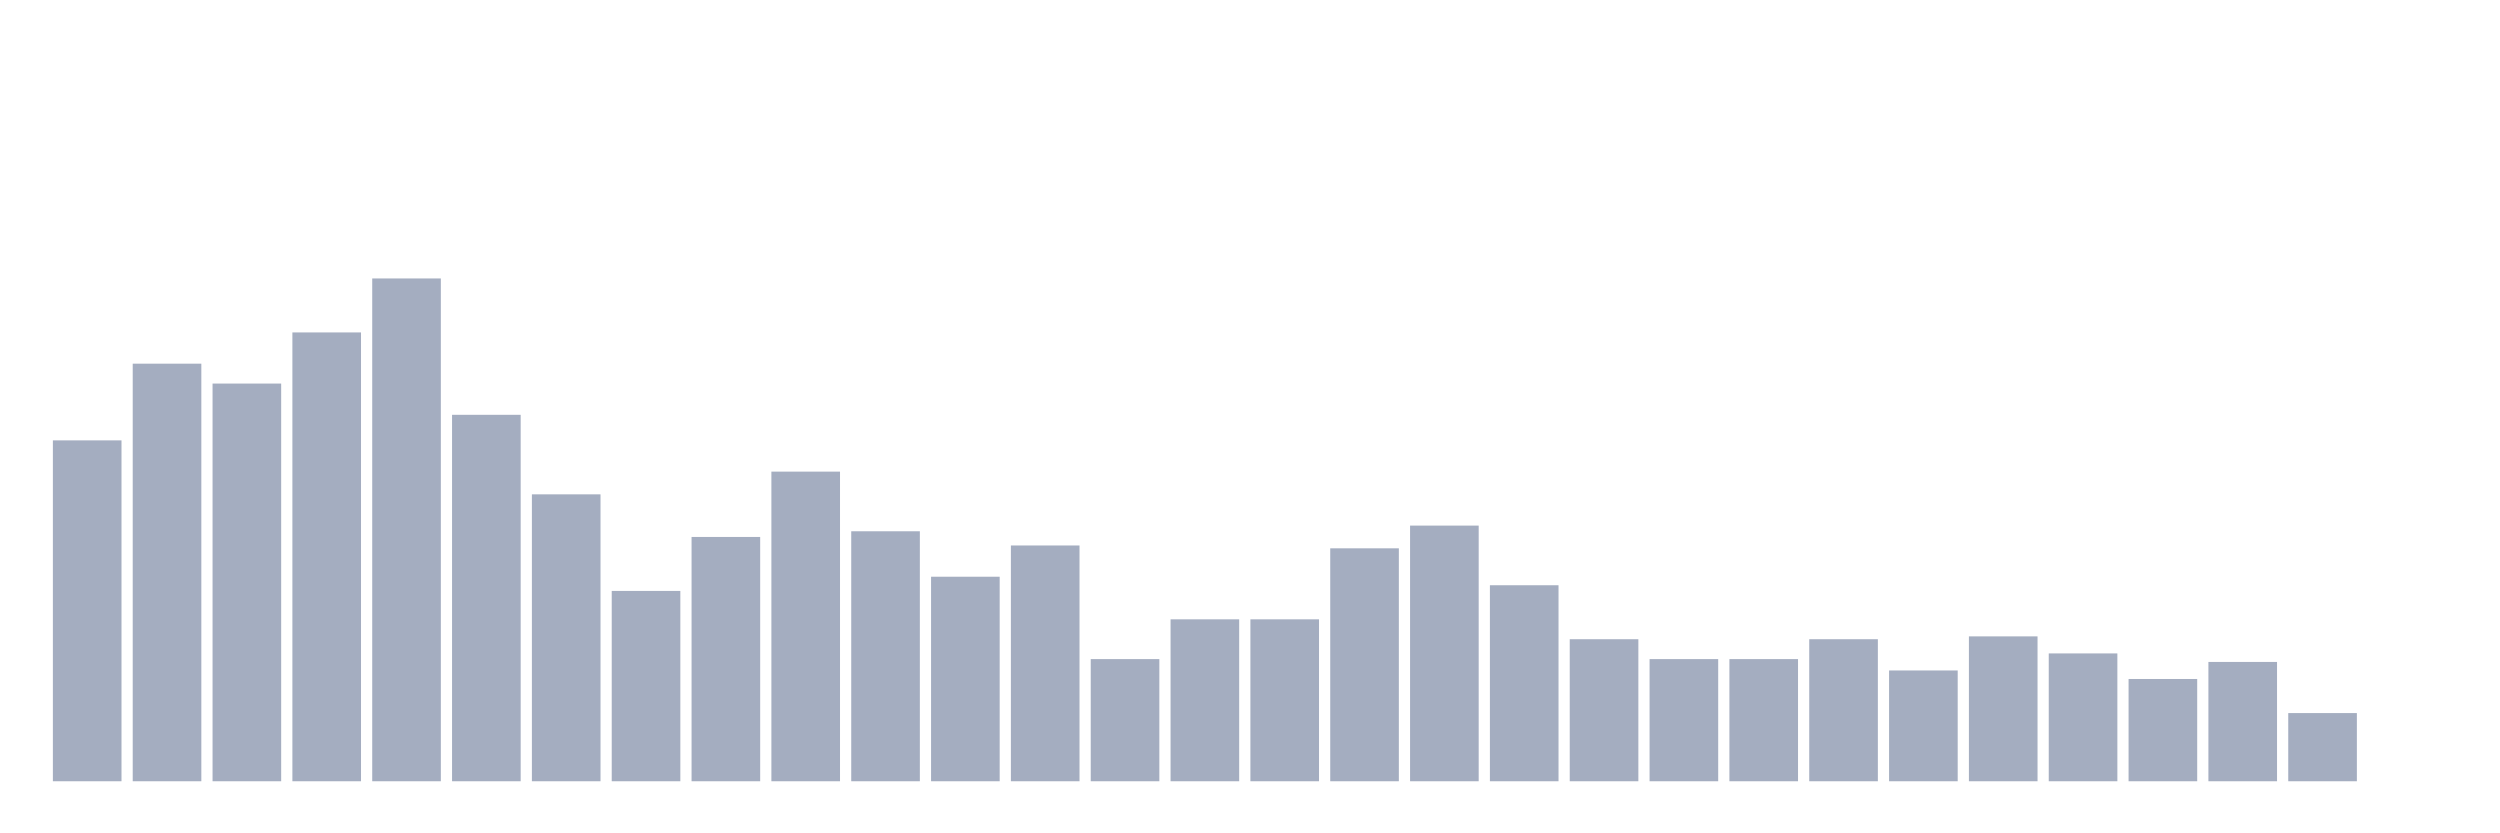 <svg xmlns="http://www.w3.org/2000/svg" viewBox="0 0 480 160"><g transform="translate(10,10)"><rect class="bar" x="0.153" width="13.175" y="74.551" height="65.449" fill="rgb(164,173,192)"></rect><rect class="bar" x="15.482" width="13.175" y="59.825" height="80.175" fill="rgb(164,173,192)"></rect><rect class="bar" x="30.81" width="13.175" y="63.643" height="76.357" fill="rgb(164,173,192)"></rect><rect class="bar" x="46.138" width="13.175" y="53.826" height="86.174" fill="rgb(164,173,192)"></rect><rect class="bar" x="61.466" width="13.175" y="43.463" height="96.537" fill="rgb(164,173,192)"></rect><rect class="bar" x="76.794" width="13.175" y="69.643" height="70.357" fill="rgb(164,173,192)"></rect><rect class="bar" x="92.123" width="13.175" y="84.914" height="55.086" fill="rgb(164,173,192)"></rect><rect class="bar" x="107.451" width="13.175" y="103.458" height="36.542" fill="rgb(164,173,192)"></rect><rect class="bar" x="122.779" width="13.175" y="93.095" height="46.905" fill="rgb(164,173,192)"></rect><rect class="bar" x="138.107" width="13.175" y="80.551" height="59.449" fill="rgb(164,173,192)"></rect><rect class="bar" x="153.436" width="13.175" y="92.004" height="47.996" fill="rgb(164,173,192)"></rect><rect class="bar" x="168.764" width="13.175" y="100.731" height="39.269" fill="rgb(164,173,192)"></rect><rect class="bar" x="184.092" width="13.175" y="94.731" height="45.269" fill="rgb(164,173,192)"></rect><rect class="bar" x="199.42" width="13.175" y="116.548" height="23.452" fill="rgb(164,173,192)"></rect><rect class="bar" x="214.748" width="13.175" y="108.912" height="31.088" fill="rgb(164,173,192)"></rect><rect class="bar" x="230.077" width="13.175" y="108.912" height="31.088" fill="rgb(164,173,192)"></rect><rect class="bar" x="245.405" width="13.175" y="95.277" height="44.723" fill="rgb(164,173,192)"></rect><rect class="bar" x="260.733" width="13.175" y="90.914" height="49.086" fill="rgb(164,173,192)"></rect><rect class="bar" x="276.061" width="13.175" y="102.367" height="37.633" fill="rgb(164,173,192)"></rect><rect class="bar" x="291.39" width="13.175" y="112.73" height="27.27" fill="rgb(164,173,192)"></rect><rect class="bar" x="306.718" width="13.175" y="116.548" height="23.452" fill="rgb(164,173,192)"></rect><rect class="bar" x="322.046" width="13.175" y="116.548" height="23.452" fill="rgb(164,173,192)"></rect><rect class="bar" x="337.374" width="13.175" y="112.73" height="27.27" fill="rgb(164,173,192)"></rect><rect class="bar" x="352.702" width="13.175" y="118.729" height="21.271" fill="rgb(164,173,192)"></rect><rect class="bar" x="368.031" width="13.175" y="112.184" height="27.816" fill="rgb(164,173,192)"></rect><rect class="bar" x="383.359" width="13.175" y="115.457" height="24.543" fill="rgb(164,173,192)"></rect><rect class="bar" x="398.687" width="13.175" y="120.365" height="19.635" fill="rgb(164,173,192)"></rect><rect class="bar" x="414.015" width="13.175" y="117.093" height="22.907" fill="rgb(164,173,192)"></rect><rect class="bar" x="429.344" width="13.175" y="126.91" height="13.09" fill="rgb(164,173,192)"></rect><rect class="bar" x="444.672" width="13.175" y="140" height="0" fill="rgb(164,173,192)"></rect></g></svg>